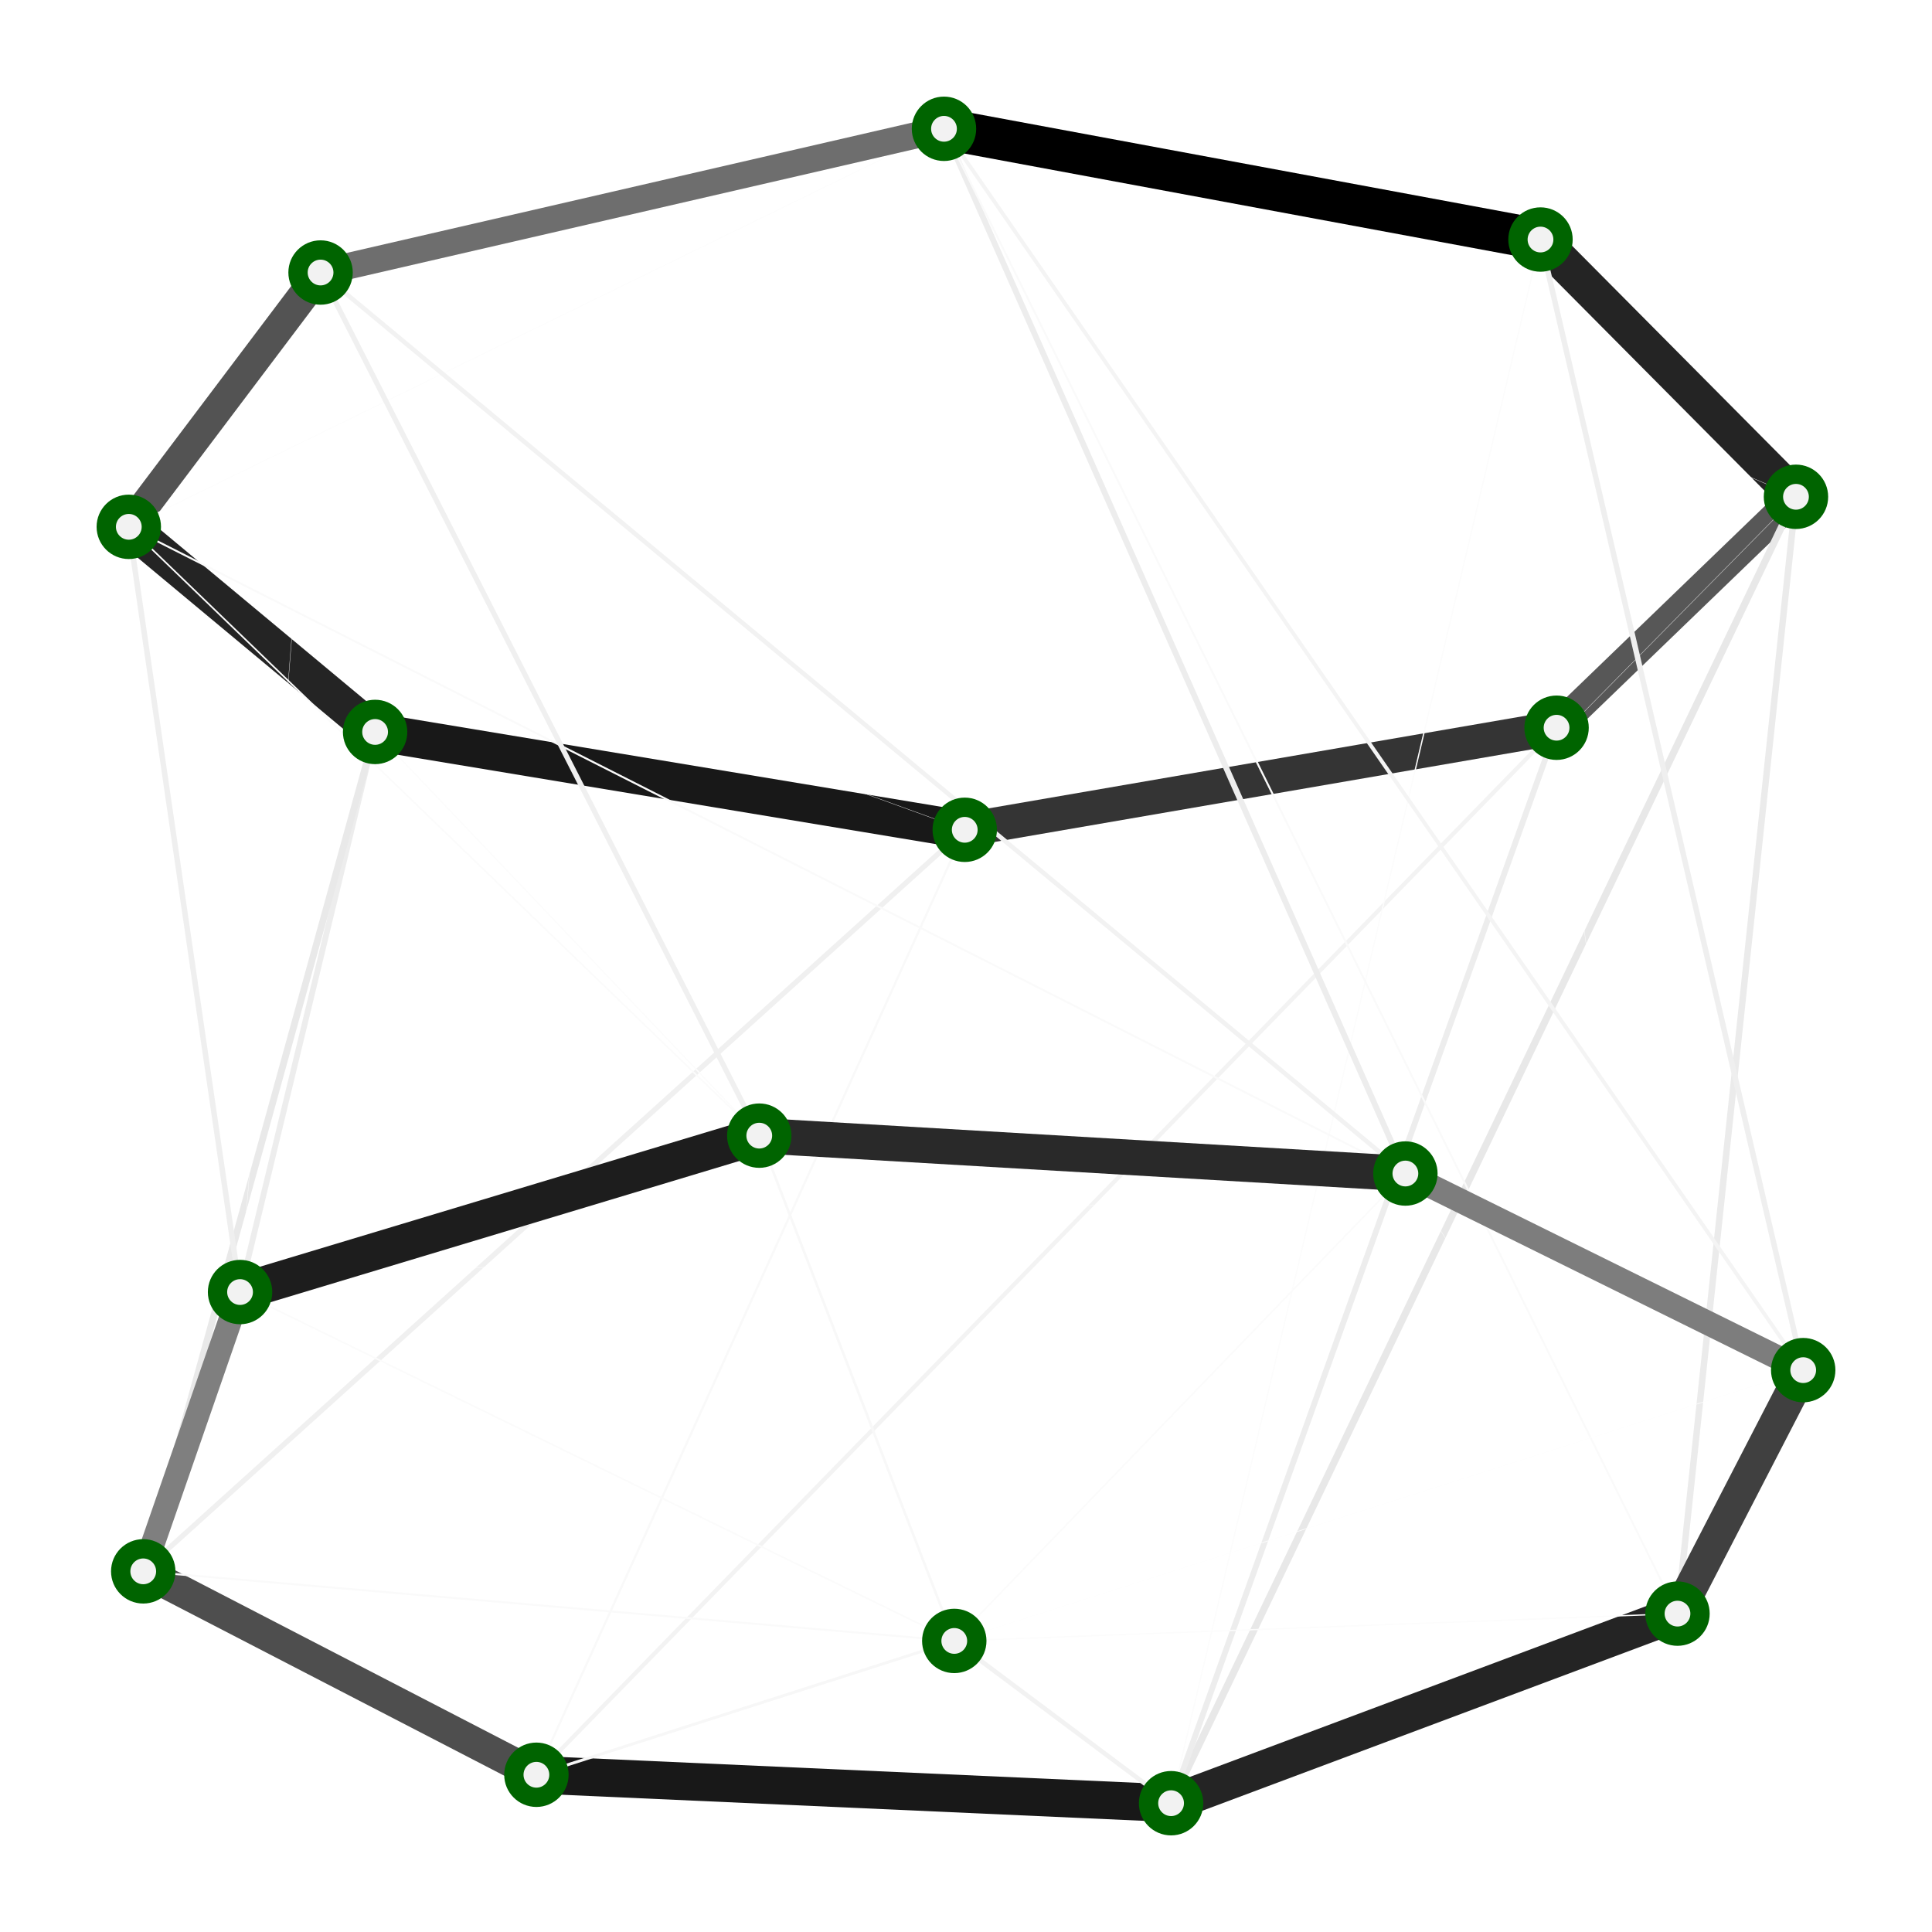 <?xml version="1.0" encoding="UTF-8"?>
<svg xmlns="http://www.w3.org/2000/svg" xmlns:xlink="http://www.w3.org/1999/xlink" width="600pt" height="600pt" viewBox="0 0 600 600" version="1.1">
<g id="surface51">
<rect x="0" y="0" width="600" height="600" style="fill:rgb(100%,100%,100%);fill-opacity:1;stroke:none;"/>
<path style="fill:none;stroke-width:0.1;stroke-linecap:butt;stroke-linejoin:miter;stroke:rgb(99.631%,99.631%,99.631%);stroke-opacity:1;stroke-miterlimit:10;" d="M 557.754 154.285 L 299.609 257.703 "/>
<path style="fill:none;stroke-width:9.3;stroke-linecap:butt;stroke-linejoin:miter;stroke:rgb(34.288%,34.288%,34.288%);stroke-opacity:1;stroke-miterlimit:10;" d="M 557.754 154.285 L 483.406 226.004 "/>
<path style="fill:none;stroke-width:11.2;stroke-linecap:butt;stroke-linejoin:miter;stroke:rgb(14.111%,14.111%,14.111%);stroke-opacity:1;stroke-miterlimit:10;" d="M 557.754 154.285 L 478.414 74.391 "/>
<path style="fill:none;stroke-width:0.1;stroke-linecap:butt;stroke-linejoin:miter;stroke:rgb(99.631%,99.631%,99.631%);stroke-opacity:1;stroke-miterlimit:10;" d="M 557.754 154.285 L 293.164 40 "/>
<path style="fill:none;stroke-width:0.1;stroke-linecap:butt;stroke-linejoin:miter;stroke:rgb(99.631%,99.631%,99.631%);stroke-opacity:1;stroke-miterlimit:10;" d="M 557.754 154.285 L 166.586 551.168 "/>
<path style="fill:none;stroke-width:2.2;stroke-linecap:butt;stroke-linejoin:miter;stroke:rgb(90.687%,90.687%,90.687%);stroke-opacity:1;stroke-miterlimit:10;" d="M 557.754 154.285 L 363.691 560 "/>
<path style="fill:none;stroke-width:2;stroke-linecap:butt;stroke-linejoin:miter;stroke:rgb(91.819%,91.819%,91.819%);stroke-opacity:1;stroke-miterlimit:10;" d="M 557.754 154.285 L 520.961 501.125 "/>
<path style="fill:none;stroke-width:0.1;stroke-linecap:butt;stroke-linejoin:miter;stroke:rgb(99.631%,99.631%,99.631%);stroke-opacity:1;stroke-miterlimit:10;" d="M 557.754 154.285 L 560 425.508 "/>
<path style="fill:none;stroke-width:10.6;stroke-linecap:butt;stroke-linejoin:miter;stroke:rgb(20.669%,20.669%,20.669%);stroke-opacity:1;stroke-miterlimit:10;" d="M 299.609 257.703 L 483.406 226.004 "/>
<path style="fill:none;stroke-width:11.7;stroke-linecap:butt;stroke-linejoin:miter;stroke:rgb(9.559%,9.559%,9.559%);stroke-opacity:1;stroke-miterlimit:10;" d="M 299.609 257.703 L 116.492 227.312 "/>
<path style="fill:none;stroke-width:0.1;stroke-linecap:butt;stroke-linejoin:miter;stroke:rgb(99.631%,99.631%,99.631%);stroke-opacity:1;stroke-miterlimit:10;" d="M 299.609 257.703 L 40 163.613 "/>
<path style="fill:none;stroke-width:0.1;stroke-linecap:butt;stroke-linejoin:miter;stroke:rgb(99.631%,99.631%,99.631%);stroke-opacity:1;stroke-miterlimit:10;" d="M 299.609 257.703 L 74.551 401.258 "/>
<path style="fill:none;stroke-width:0.7;stroke-linecap:butt;stroke-linejoin:miter;stroke:rgb(97.416%,97.416%,97.416%);stroke-opacity:1;stroke-miterlimit:10;" d="M 299.609 257.703 L 166.586 551.168 "/>
<path style="fill:none;stroke-width:1.6;stroke-linecap:butt;stroke-linejoin:miter;stroke:rgb(94.082%,94.082%,94.082%);stroke-opacity:1;stroke-miterlimit:10;" d="M 299.609 257.703 L 44.484 487.996 "/>
<path style="fill:none;stroke-width:1.3;stroke-linecap:butt;stroke-linejoin:miter;stroke:rgb(95.202%,95.202%,95.202%);stroke-opacity:1;stroke-miterlimit:10;" d="M 483.406 226.004 L 166.586 551.168 "/>
<path style="fill:none;stroke-width:1.8;stroke-linecap:butt;stroke-linejoin:miter;stroke:rgb(92.95%,92.95%,92.95%);stroke-opacity:1;stroke-miterlimit:10;" d="M 483.406 226.004 L 363.691 560 "/>
<path style="fill:none;stroke-width:0.1;stroke-linecap:butt;stroke-linejoin:miter;stroke:rgb(99.631%,99.631%,99.631%);stroke-opacity:1;stroke-miterlimit:10;" d="M 483.406 226.004 L 520.961 501.125 "/>
<path style="fill:none;stroke-width:11.2;stroke-linecap:butt;stroke-linejoin:miter;stroke:rgb(14.111%,14.111%,14.111%);stroke-opacity:1;stroke-miterlimit:10;" d="M 116.492 227.312 L 40 163.613 "/>
<path style="fill:none;stroke-width:1.8;stroke-linecap:butt;stroke-linejoin:miter;stroke:rgb(92.95%,92.95%,92.95%);stroke-opacity:1;stroke-miterlimit:10;" d="M 116.492 227.312 L 74.551 401.258 "/>
<path style="fill:none;stroke-width:2.1;stroke-linecap:butt;stroke-linejoin:miter;stroke:rgb(91.253%,91.253%,91.253%);stroke-opacity:1;stroke-miterlimit:10;" d="M 116.492 227.312 L 44.484 487.996 "/>
<path style="fill:none;stroke-width:0.4;stroke-linecap:butt;stroke-linejoin:miter;stroke:rgb(98.524%,98.524%,98.524%);stroke-opacity:1;stroke-miterlimit:10;" d="M 116.492 227.312 L 235.797 352.684 "/>
<path style="fill:none;stroke-width:0.1;stroke-linecap:butt;stroke-linejoin:miter;stroke:rgb(99.631%,99.631%,99.631%);stroke-opacity:1;stroke-miterlimit:10;" d="M 478.414 74.391 L 40 163.613 "/>
<path style="fill:none;stroke-width:12.8;stroke-linecap:butt;stroke-linejoin:miter;stroke:rgb(0%,0%,0%);stroke-opacity:1;stroke-miterlimit:10;" d="M 478.414 74.391 L 293.164 40 "/>
<path style="fill:none;stroke-width:0.4;stroke-linecap:butt;stroke-linejoin:miter;stroke:rgb(98.524%,98.524%,98.524%);stroke-opacity:1;stroke-miterlimit:10;" d="M 478.414 74.391 L 363.691 560 "/>
<path style="fill:none;stroke-width:1.7;stroke-linecap:butt;stroke-linejoin:miter;stroke:rgb(93.516%,93.516%,93.516%);stroke-opacity:1;stroke-miterlimit:10;" d="M 478.414 74.391 L 560 425.508 "/>
<path style="fill:none;stroke-width:0.6;stroke-linecap:butt;stroke-linejoin:miter;stroke:rgb(97.785%,97.785%,97.785%);stroke-opacity:1;stroke-miterlimit:10;" d="M 40 163.613 L 436.457 364.449 "/>
<path style="fill:none;stroke-width:9.5;stroke-linecap:butt;stroke-linejoin:miter;stroke:rgb(32.664%,32.664%,32.664%);stroke-opacity:1;stroke-miterlimit:10;" d="M 40 163.613 L 99.555 84.633 "/>
<path style="fill:none;stroke-width:0.3;stroke-linecap:butt;stroke-linejoin:miter;stroke:rgb(98.893%,98.893%,98.893%);stroke-opacity:1;stroke-miterlimit:10;" d="M 40 163.613 L 293.164 40 "/>
<path style="fill:none;stroke-width:1.7;stroke-linecap:butt;stroke-linejoin:miter;stroke:rgb(93.516%,93.516%,93.516%);stroke-opacity:1;stroke-miterlimit:10;" d="M 40 163.613 L 74.551 401.258 "/>
<path style="fill:none;stroke-width:0.5;stroke-linecap:butt;stroke-linejoin:miter;stroke:rgb(98.155%,98.155%,98.155%);stroke-opacity:1;stroke-miterlimit:10;" d="M 40 163.613 L 235.797 352.684 "/>
<path style="fill:none;stroke-width:1.4;stroke-linecap:butt;stroke-linejoin:miter;stroke:rgb(94.833%,94.833%,94.833%);stroke-opacity:1;stroke-miterlimit:10;" d="M 99.555 84.633 L 436.457 364.449 "/>
<path style="fill:none;stroke-width:8.2;stroke-linecap:butt;stroke-linejoin:miter;stroke:rgb(43.22%,43.22%,43.22%);stroke-opacity:1;stroke-miterlimit:10;" d="M 99.555 84.633 L 293.164 40 "/>
<path style="fill:none;stroke-width:0.1;stroke-linecap:butt;stroke-linejoin:miter;stroke:rgb(99.631%,99.631%,99.631%);stroke-opacity:1;stroke-miterlimit:10;" d="M 99.555 84.633 L 74.551 401.258 "/>
<path style="fill:none;stroke-width:1.6;stroke-linecap:butt;stroke-linejoin:miter;stroke:rgb(94.082%,94.082%,94.082%);stroke-opacity:1;stroke-miterlimit:10;" d="M 99.555 84.633 L 235.797 352.684 "/>
<path style="fill:none;stroke-width:1.8;stroke-linecap:butt;stroke-linejoin:miter;stroke:rgb(92.95%,92.95%,92.95%);stroke-opacity:1;stroke-miterlimit:10;" d="M 293.164 40 L 436.457 364.449 "/>
<path style="fill:none;stroke-width:0.6;stroke-linecap:butt;stroke-linejoin:miter;stroke:rgb(97.785%,97.785%,97.785%);stroke-opacity:1;stroke-miterlimit:10;" d="M 293.164 40 L 520.961 501.125 "/>
<path style="fill:none;stroke-width:1.2;stroke-linecap:butt;stroke-linejoin:miter;stroke:rgb(95.571%,95.571%,95.571%);stroke-opacity:1;stroke-miterlimit:10;" d="M 293.164 40 L 560 425.508 "/>
<path style="fill:none;stroke-width:0.1;stroke-linecap:butt;stroke-linejoin:miter;stroke:rgb(99.631%,99.631%,99.631%);stroke-opacity:1;stroke-miterlimit:10;" d="M 74.551 401.258 L 436.457 364.449 "/>
<path style="fill:none;stroke-width:7.4;stroke-linecap:butt;stroke-linejoin:miter;stroke:rgb(49.996%,49.996%,49.996%);stroke-opacity:1;stroke-miterlimit:10;" d="M 74.551 401.258 L 44.484 487.996 "/>
<path style="fill:none;stroke-width:11.5;stroke-linecap:butt;stroke-linejoin:miter;stroke:rgb(11.38%,11.38%,11.38%);stroke-opacity:1;stroke-miterlimit:10;" d="M 74.551 401.258 L 235.797 352.684 "/>
<path style="fill:none;stroke-width:0.5;stroke-linecap:butt;stroke-linejoin:miter;stroke:rgb(98.155%,98.155%,98.155%);stroke-opacity:1;stroke-miterlimit:10;" d="M 74.551 401.258 L 296.359 509.605 "/>
<path style="fill:none;stroke-width:9.7;stroke-linecap:butt;stroke-linejoin:miter;stroke:rgb(30.634%,30.634%,30.634%);stroke-opacity:1;stroke-miterlimit:10;" d="M 166.586 551.168 L 44.484 487.996 "/>
<path style="fill:none;stroke-width:11.7;stroke-linecap:butt;stroke-linejoin:miter;stroke:rgb(9.559%,9.559%,9.559%);stroke-opacity:1;stroke-miterlimit:10;" d="M 166.586 551.168 L 363.691 560 "/>
<path style="fill:none;stroke-width:0.9;stroke-linecap:butt;stroke-linejoin:miter;stroke:rgb(96.678%,96.678%,96.678%);stroke-opacity:1;stroke-miterlimit:10;" d="M 166.586 551.168 L 296.359 509.605 "/>
<path style="fill:none;stroke-width:0.6;stroke-linecap:butt;stroke-linejoin:miter;stroke:rgb(97.785%,97.785%,97.785%);stroke-opacity:1;stroke-miterlimit:10;" d="M 44.484 487.996 L 296.359 509.605 "/>
<path style="fill:none;stroke-width:11.2;stroke-linecap:butt;stroke-linejoin:miter;stroke:rgb(14.111%,14.111%,14.111%);stroke-opacity:1;stroke-miterlimit:10;" d="M 363.691 560 L 520.961 501.125 "/>
<path style="fill:none;stroke-width:1.4;stroke-linecap:butt;stroke-linejoin:miter;stroke:rgb(94.833%,94.833%,94.833%);stroke-opacity:1;stroke-miterlimit:10;" d="M 363.691 560 L 296.359 509.605 "/>
<path style="fill:none;stroke-width:11;stroke-linecap:butt;stroke-linejoin:miter;stroke:rgb(16.24%,16.24%,16.24%);stroke-opacity:1;stroke-miterlimit:10;" d="M 235.797 352.684 L 436.457 364.449 "/>
<path style="fill:none;stroke-width:0.8;stroke-linecap:butt;stroke-linejoin:miter;stroke:rgb(97.047%,97.047%,97.047%);stroke-opacity:1;stroke-miterlimit:10;" d="M 235.797 352.684 L 296.359 509.605 "/>
<path style="fill:none;stroke-width:0.1;stroke-linecap:butt;stroke-linejoin:miter;stroke:rgb(99.631%,99.631%,99.631%);stroke-opacity:1;stroke-miterlimit:10;" d="M 520.961 501.125 L 436.457 364.449 "/>
<path style="fill:none;stroke-width:0.4;stroke-linecap:butt;stroke-linejoin:miter;stroke:rgb(98.524%,98.524%,98.524%);stroke-opacity:1;stroke-miterlimit:10;" d="M 520.961 501.125 L 296.359 509.605 "/>
<path style="fill:none;stroke-width:10.2;stroke-linecap:butt;stroke-linejoin:miter;stroke:rgb(25.098%,25.098%,25.098%);stroke-opacity:1;stroke-miterlimit:10;" d="M 520.961 501.125 L 560 425.508 "/>
<path style="fill:none;stroke-width:0.5;stroke-linecap:butt;stroke-linejoin:miter;stroke:rgb(98.155%,98.155%,98.155%);stroke-opacity:1;stroke-miterlimit:10;" d="M 296.359 509.605 L 436.457 364.449 "/>
<path style="fill:none;stroke-width:0.2;stroke-linecap:butt;stroke-linejoin:miter;stroke:rgb(99.262%,99.262%,99.262%);stroke-opacity:1;stroke-miterlimit:10;" d="M 296.359 509.605 L 560 425.508 "/>
<path style="fill:none;stroke-width:7.5;stroke-linecap:butt;stroke-linejoin:miter;stroke:rgb(49.135%,49.135%,49.135%);stroke-opacity:1;stroke-miterlimit:10;" d="M 560 425.508 L 436.457 364.449 "/>
<path style="fill-rule:nonzero;fill:rgb(94.902%,94.902%,94.902%);fill-opacity:1;stroke-width:6;stroke-linecap:butt;stroke-linejoin:miter;stroke:rgb(0%,39.216%,0%);stroke-opacity:1;stroke-miterlimit:10;" d="M 564.754 154.285 C 564.754 158.148 561.621 161.285 557.754 161.285 C 553.891 161.285 550.754 158.148 550.754 154.285 C 550.754 150.418 553.891 147.285 557.754 147.285 C 561.621 147.285 564.754 150.418 564.754 154.285 "/>
<path style="fill-rule:nonzero;fill:rgb(94.902%,94.902%,94.902%);fill-opacity:1;stroke-width:6;stroke-linecap:butt;stroke-linejoin:miter;stroke:rgb(0%,39.216%,0%);stroke-opacity:1;stroke-miterlimit:10;" d="M 306.609 257.703 C 306.609 261.57 303.477 264.703 299.609 264.703 C 295.746 264.703 292.609 261.57 292.609 257.703 C 292.609 253.84 295.746 250.703 299.609 250.703 C 303.477 250.703 306.609 253.84 306.609 257.703 "/>
<path style="fill-rule:nonzero;fill:rgb(94.902%,94.902%,94.902%);fill-opacity:1;stroke-width:6;stroke-linecap:butt;stroke-linejoin:miter;stroke:rgb(0%,39.216%,0%);stroke-opacity:1;stroke-miterlimit:10;" d="M 490.406 226.004 C 490.406 229.871 487.27 233.004 483.406 233.004 C 479.539 233.004 476.406 229.871 476.406 226.004 C 476.406 222.141 479.539 219.004 483.406 219.004 C 487.27 219.004 490.406 222.141 490.406 226.004 "/>
<path style="fill-rule:nonzero;fill:rgb(94.902%,94.902%,94.902%);fill-opacity:1;stroke-width:6;stroke-linecap:butt;stroke-linejoin:miter;stroke:rgb(0%,39.216%,0%);stroke-opacity:1;stroke-miterlimit:10;" d="M 123.492 227.312 C 123.492 231.18 120.355 234.312 116.492 234.312 C 112.625 234.312 109.492 231.18 109.492 227.312 C 109.492 223.445 112.625 220.312 116.492 220.312 C 120.355 220.312 123.492 223.445 123.492 227.312 "/>
<path style="fill-rule:nonzero;fill:rgb(94.902%,94.902%,94.902%);fill-opacity:1;stroke-width:6;stroke-linecap:butt;stroke-linejoin:miter;stroke:rgb(0%,39.216%,0%);stroke-opacity:1;stroke-miterlimit:10;" d="M 485.414 74.391 C 485.414 78.254 482.277 81.391 478.414 81.391 C 474.547 81.391 471.414 78.254 471.414 74.391 C 471.414 70.523 474.547 67.391 478.414 67.391 C 482.277 67.391 485.414 70.523 485.414 74.391 "/>
<path style="fill-rule:nonzero;fill:rgb(94.902%,94.902%,94.902%);fill-opacity:1;stroke-width:6;stroke-linecap:butt;stroke-linejoin:miter;stroke:rgb(0%,39.216%,0%);stroke-opacity:1;stroke-miterlimit:10;" d="M 47 163.613 C 47 167.477 43.867 170.613 40 170.613 C 36.133 170.613 33 167.477 33 163.613 C 33 159.746 36.133 156.613 40 156.613 C 43.867 156.613 47 159.746 47 163.613 "/>
<path style="fill-rule:nonzero;fill:rgb(94.902%,94.902%,94.902%);fill-opacity:1;stroke-width:6;stroke-linecap:butt;stroke-linejoin:miter;stroke:rgb(0%,39.216%,0%);stroke-opacity:1;stroke-miterlimit:10;" d="M 106.555 84.633 C 106.555 88.496 103.418 91.633 99.555 91.633 C 95.688 91.633 92.555 88.496 92.555 84.633 C 92.555 80.766 95.688 77.633 99.555 77.633 C 103.418 77.633 106.555 80.766 106.555 84.633 "/>
<path style="fill-rule:nonzero;fill:rgb(94.902%,94.902%,94.902%);fill-opacity:1;stroke-width:6;stroke-linecap:butt;stroke-linejoin:miter;stroke:rgb(0%,39.216%,0%);stroke-opacity:1;stroke-miterlimit:10;" d="M 300.164 40 C 300.164 43.867 297.031 47 293.164 47 C 289.297 47 286.164 43.867 286.164 40 C 286.164 36.133 289.297 33 293.164 33 C 297.031 33 300.164 36.133 300.164 40 "/>
<path style="fill-rule:nonzero;fill:rgb(94.902%,94.902%,94.902%);fill-opacity:1;stroke-width:6;stroke-linecap:butt;stroke-linejoin:miter;stroke:rgb(0%,39.216%,0%);stroke-opacity:1;stroke-miterlimit:10;" d="M 81.551 401.258 C 81.551 405.121 78.414 408.258 74.551 408.258 C 70.684 408.258 67.551 405.121 67.551 401.258 C 67.551 397.391 70.684 394.258 74.551 394.258 C 78.414 394.258 81.551 397.391 81.551 401.258 "/>
<path style="fill-rule:nonzero;fill:rgb(94.902%,94.902%,94.902%);fill-opacity:1;stroke-width:6;stroke-linecap:butt;stroke-linejoin:miter;stroke:rgb(0%,39.216%,0%);stroke-opacity:1;stroke-miterlimit:10;" d="M 173.586 551.168 C 173.586 555.035 170.449 558.168 166.586 558.168 C 162.719 558.168 159.586 555.035 159.586 551.168 C 159.586 547.301 162.719 544.168 166.586 544.168 C 170.449 544.168 173.586 547.301 173.586 551.168 "/>
<path style="fill-rule:nonzero;fill:rgb(94.902%,94.902%,94.902%);fill-opacity:1;stroke-width:6;stroke-linecap:butt;stroke-linejoin:miter;stroke:rgb(0%,39.216%,0%);stroke-opacity:1;stroke-miterlimit:10;" d="M 51.484 487.996 C 51.484 491.863 48.348 494.996 44.484 494.996 C 40.617 494.996 37.484 491.863 37.484 487.996 C 37.484 484.129 40.617 480.996 44.484 480.996 C 48.348 480.996 51.484 484.129 51.484 487.996 "/>
<path style="fill-rule:nonzero;fill:rgb(94.902%,94.902%,94.902%);fill-opacity:1;stroke-width:6;stroke-linecap:butt;stroke-linejoin:miter;stroke:rgb(0%,39.216%,0%);stroke-opacity:1;stroke-miterlimit:10;" d="M 370.691 560 C 370.691 563.867 367.555 567 363.691 567 C 359.824 567 356.691 563.867 356.691 560 C 356.691 556.133 359.824 553 363.691 553 C 367.555 553 370.691 556.133 370.691 560 "/>
<path style="fill-rule:nonzero;fill:rgb(94.902%,94.902%,94.902%);fill-opacity:1;stroke-width:6;stroke-linecap:butt;stroke-linejoin:miter;stroke:rgb(0%,39.216%,0%);stroke-opacity:1;stroke-miterlimit:10;" d="M 242.797 352.684 C 242.797 356.551 239.66 359.684 235.797 359.684 C 231.93 359.684 228.797 356.551 228.797 352.684 C 228.797 348.82 231.93 345.684 235.797 345.684 C 239.66 345.684 242.797 348.82 242.797 352.684 "/>
<path style="fill-rule:nonzero;fill:rgb(94.902%,94.902%,94.902%);fill-opacity:1;stroke-width:6;stroke-linecap:butt;stroke-linejoin:miter;stroke:rgb(0%,39.216%,0%);stroke-opacity:1;stroke-miterlimit:10;" d="M 527.961 501.125 C 527.961 504.988 524.828 508.125 520.961 508.125 C 517.094 508.125 513.961 504.988 513.961 501.125 C 513.961 497.258 517.094 494.125 520.961 494.125 C 524.828 494.125 527.961 497.258 527.961 501.125 "/>
<path style="fill-rule:nonzero;fill:rgb(94.902%,94.902%,94.902%);fill-opacity:1;stroke-width:6;stroke-linecap:butt;stroke-linejoin:miter;stroke:rgb(0%,39.216%,0%);stroke-opacity:1;stroke-miterlimit:10;" d="M 303.359 509.605 C 303.359 513.469 300.227 516.605 296.359 516.605 C 292.492 516.605 289.359 513.469 289.359 509.605 C 289.359 505.738 292.492 502.605 296.359 502.605 C 300.227 502.605 303.359 505.738 303.359 509.605 "/>
<path style="fill-rule:nonzero;fill:rgb(94.902%,94.902%,94.902%);fill-opacity:1;stroke-width:6;stroke-linecap:butt;stroke-linejoin:miter;stroke:rgb(0%,39.216%,0%);stroke-opacity:1;stroke-miterlimit:10;" d="M 567 425.508 C 567 429.375 563.867 432.508 560 432.508 C 556.133 432.508 553 429.375 553 425.508 C 553 421.645 556.133 418.508 560 418.508 C 563.867 418.508 567 421.645 567 425.508 "/>
<path style="fill-rule:nonzero;fill:rgb(94.902%,94.902%,94.902%);fill-opacity:1;stroke-width:6;stroke-linecap:butt;stroke-linejoin:miter;stroke:rgb(0%,39.216%,0%);stroke-opacity:1;stroke-miterlimit:10;" d="M 443.457 364.449 C 443.457 368.312 440.32 371.449 436.457 371.449 C 432.59 371.449 429.457 368.312 429.457 364.449 C 429.457 360.582 432.59 357.449 436.457 357.449 C 440.32 357.449 443.457 360.582 443.457 364.449 "/>
</g>
</svg>
